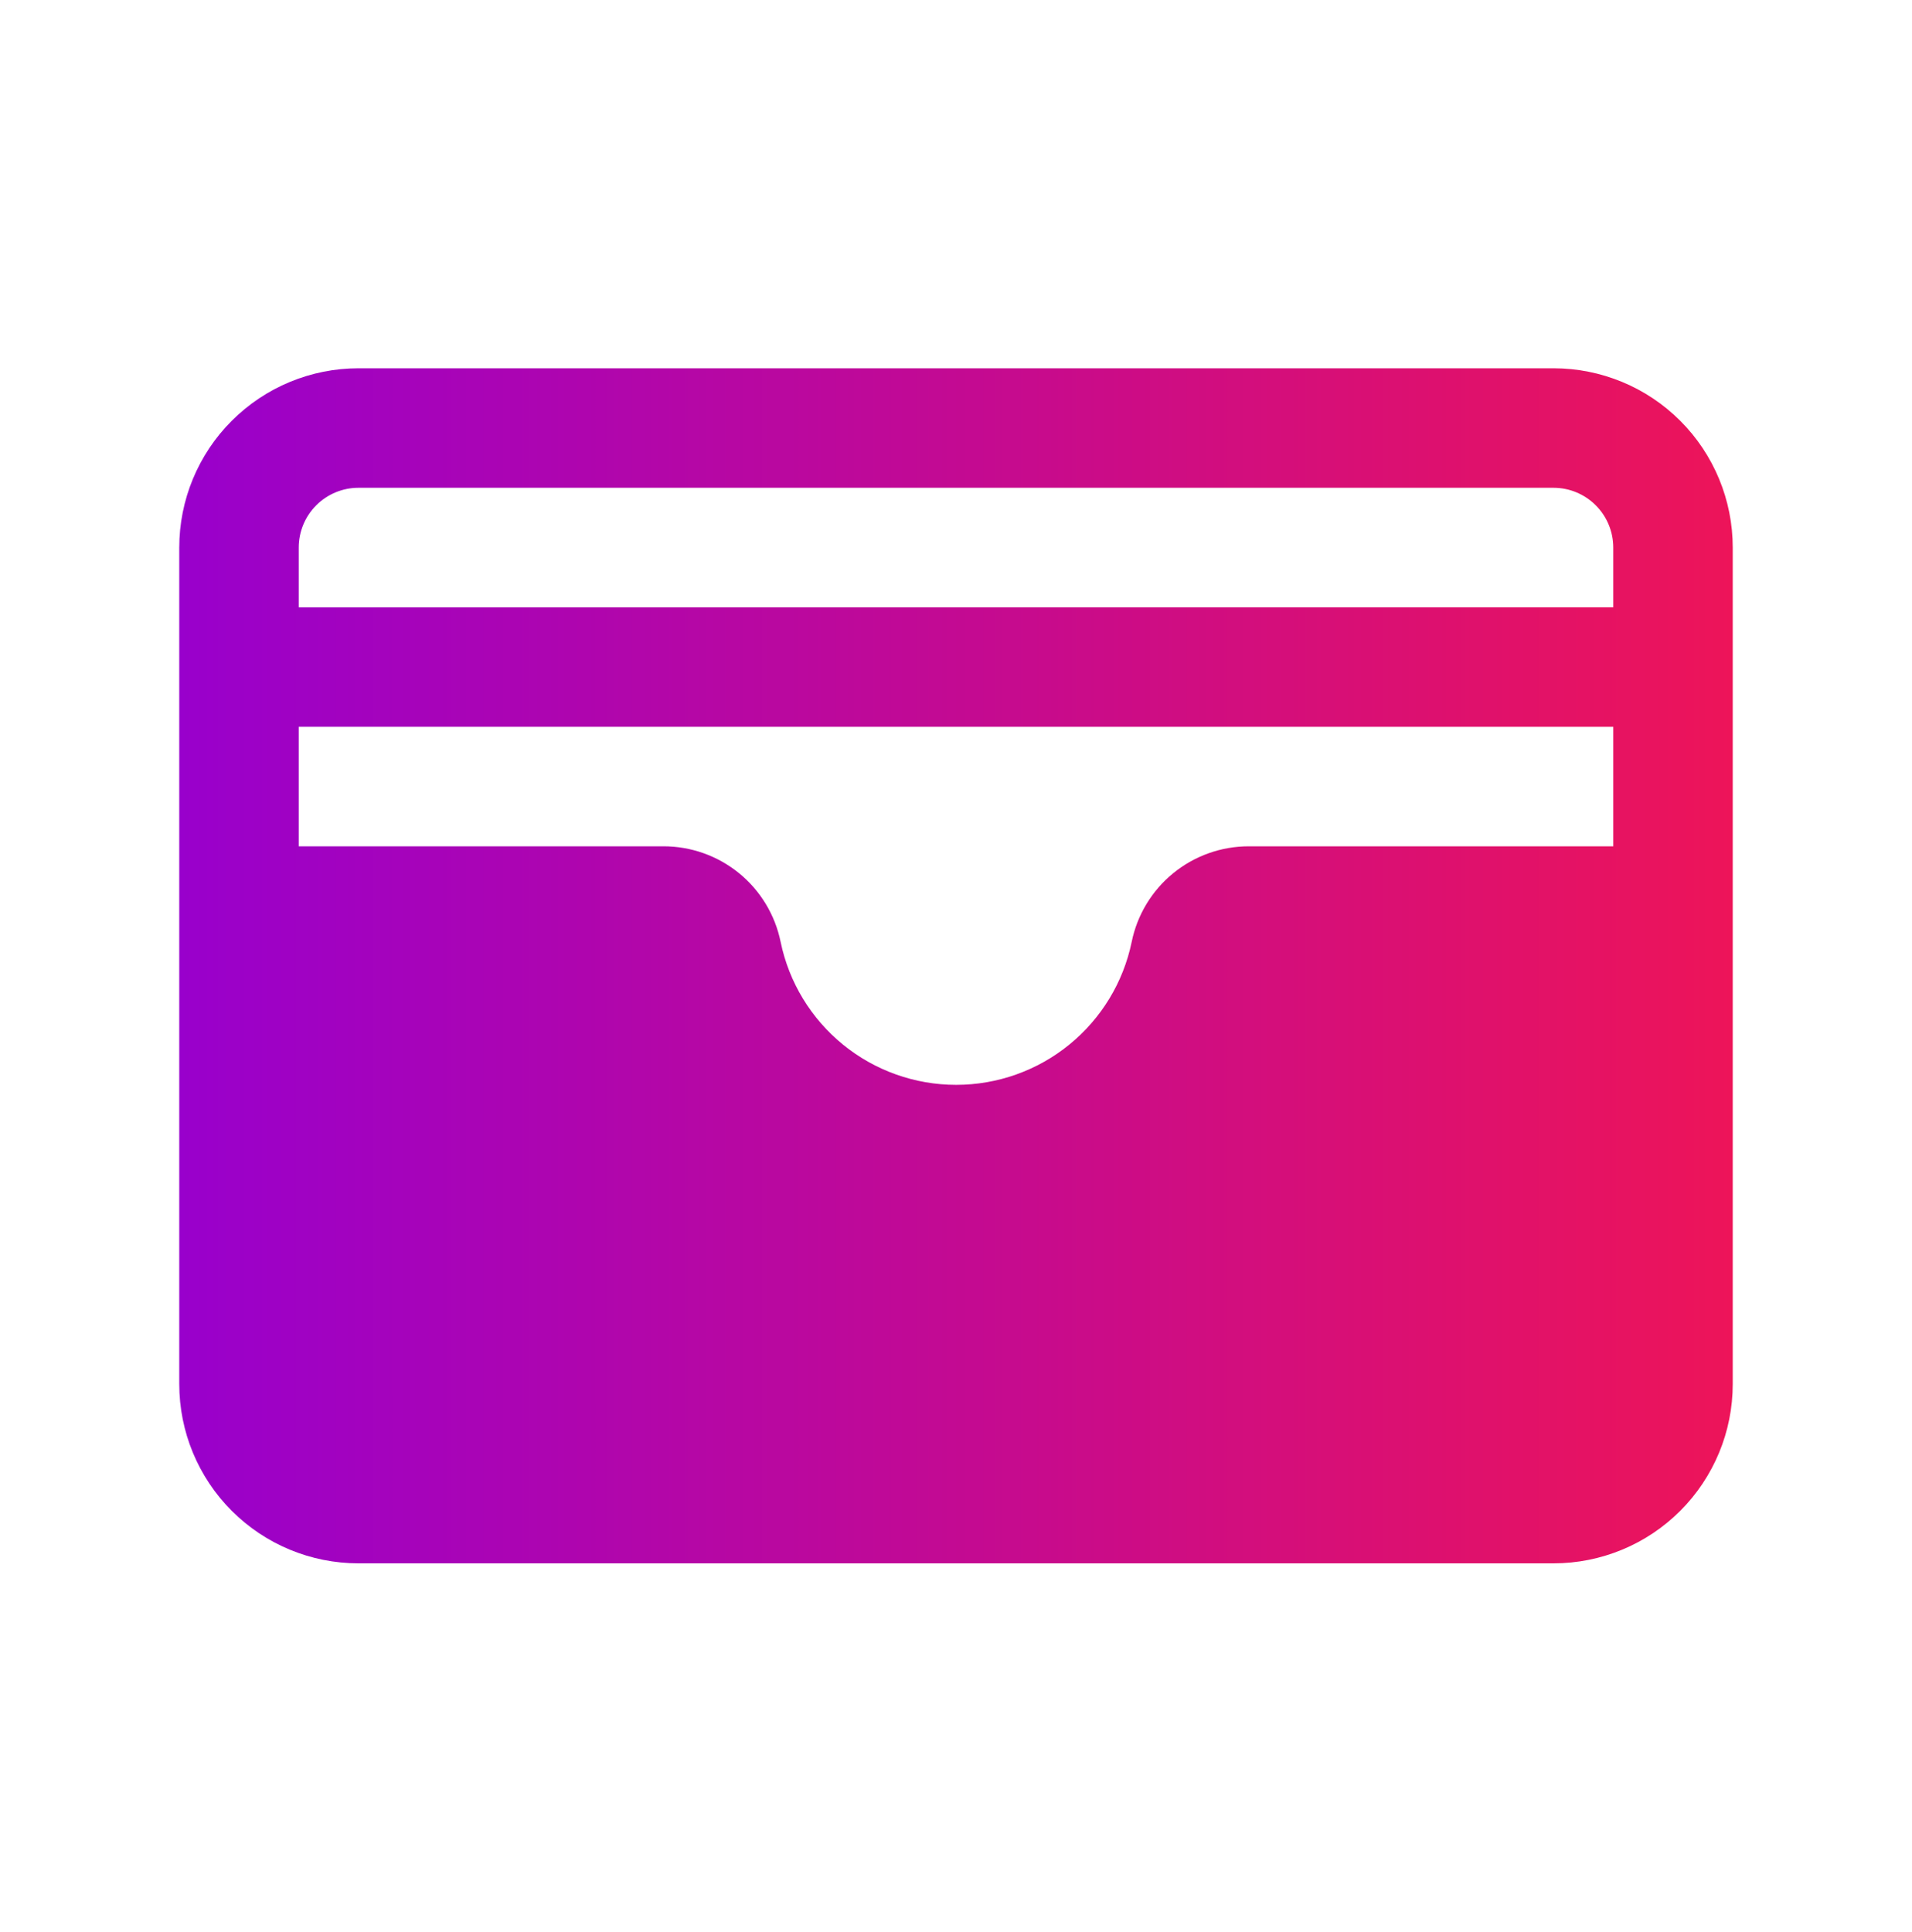 <svg width="98" height="99" viewBox="0 0 98 99" fill="none" xmlns="http://www.w3.org/2000/svg">
<path d="M79.625 18.875H18.375C15.938 18.875 13.601 19.843 11.879 21.566C10.155 23.289 9.188 25.626 9.188 28.062V70.938C9.188 73.374 10.155 75.711 11.879 77.434C13.601 79.157 15.938 80.125 18.375 80.125H79.625C82.062 80.125 84.399 79.157 86.121 77.434C87.844 75.711 88.812 73.374 88.812 70.938V28.062C88.812 25.626 87.844 23.289 86.121 21.566C84.399 19.843 82.062 18.875 79.625 18.875ZM58.004 48.279C57.575 50.348 56.446 52.205 54.807 53.539C53.169 54.873 51.12 55.601 49.008 55.601C46.895 55.601 44.847 54.873 43.208 53.539C41.569 52.205 40.441 50.348 40.012 48.279C39.73 46.893 38.977 45.647 37.88 44.753C36.784 43.859 35.412 43.372 33.998 43.375H15.312V37.25H82.688V43.375H64.002C62.59 43.376 61.222 43.864 60.129 44.758C59.036 45.651 58.285 46.895 58.004 48.279ZM18.375 25H79.625C80.437 25 81.216 25.323 81.79 25.897C82.365 26.471 82.688 27.25 82.688 28.062V31.125H15.312V28.062C15.312 27.25 15.635 26.471 16.209 25.897C16.784 25.323 17.563 25 18.375 25Z" fill="url(#paint0_linear_482_34706)"/>
<defs>
<linearGradient id="paint0_linear_482_34706" x1="9.188" y1="49.5" x2="88.812" y2="49.5" gradientUnits="userSpaceOnUse">
<stop stop-color="#9900CC"/>
<stop offset="1" stop-color="#ED1459"/>
</linearGradient>
</defs>
</svg>
